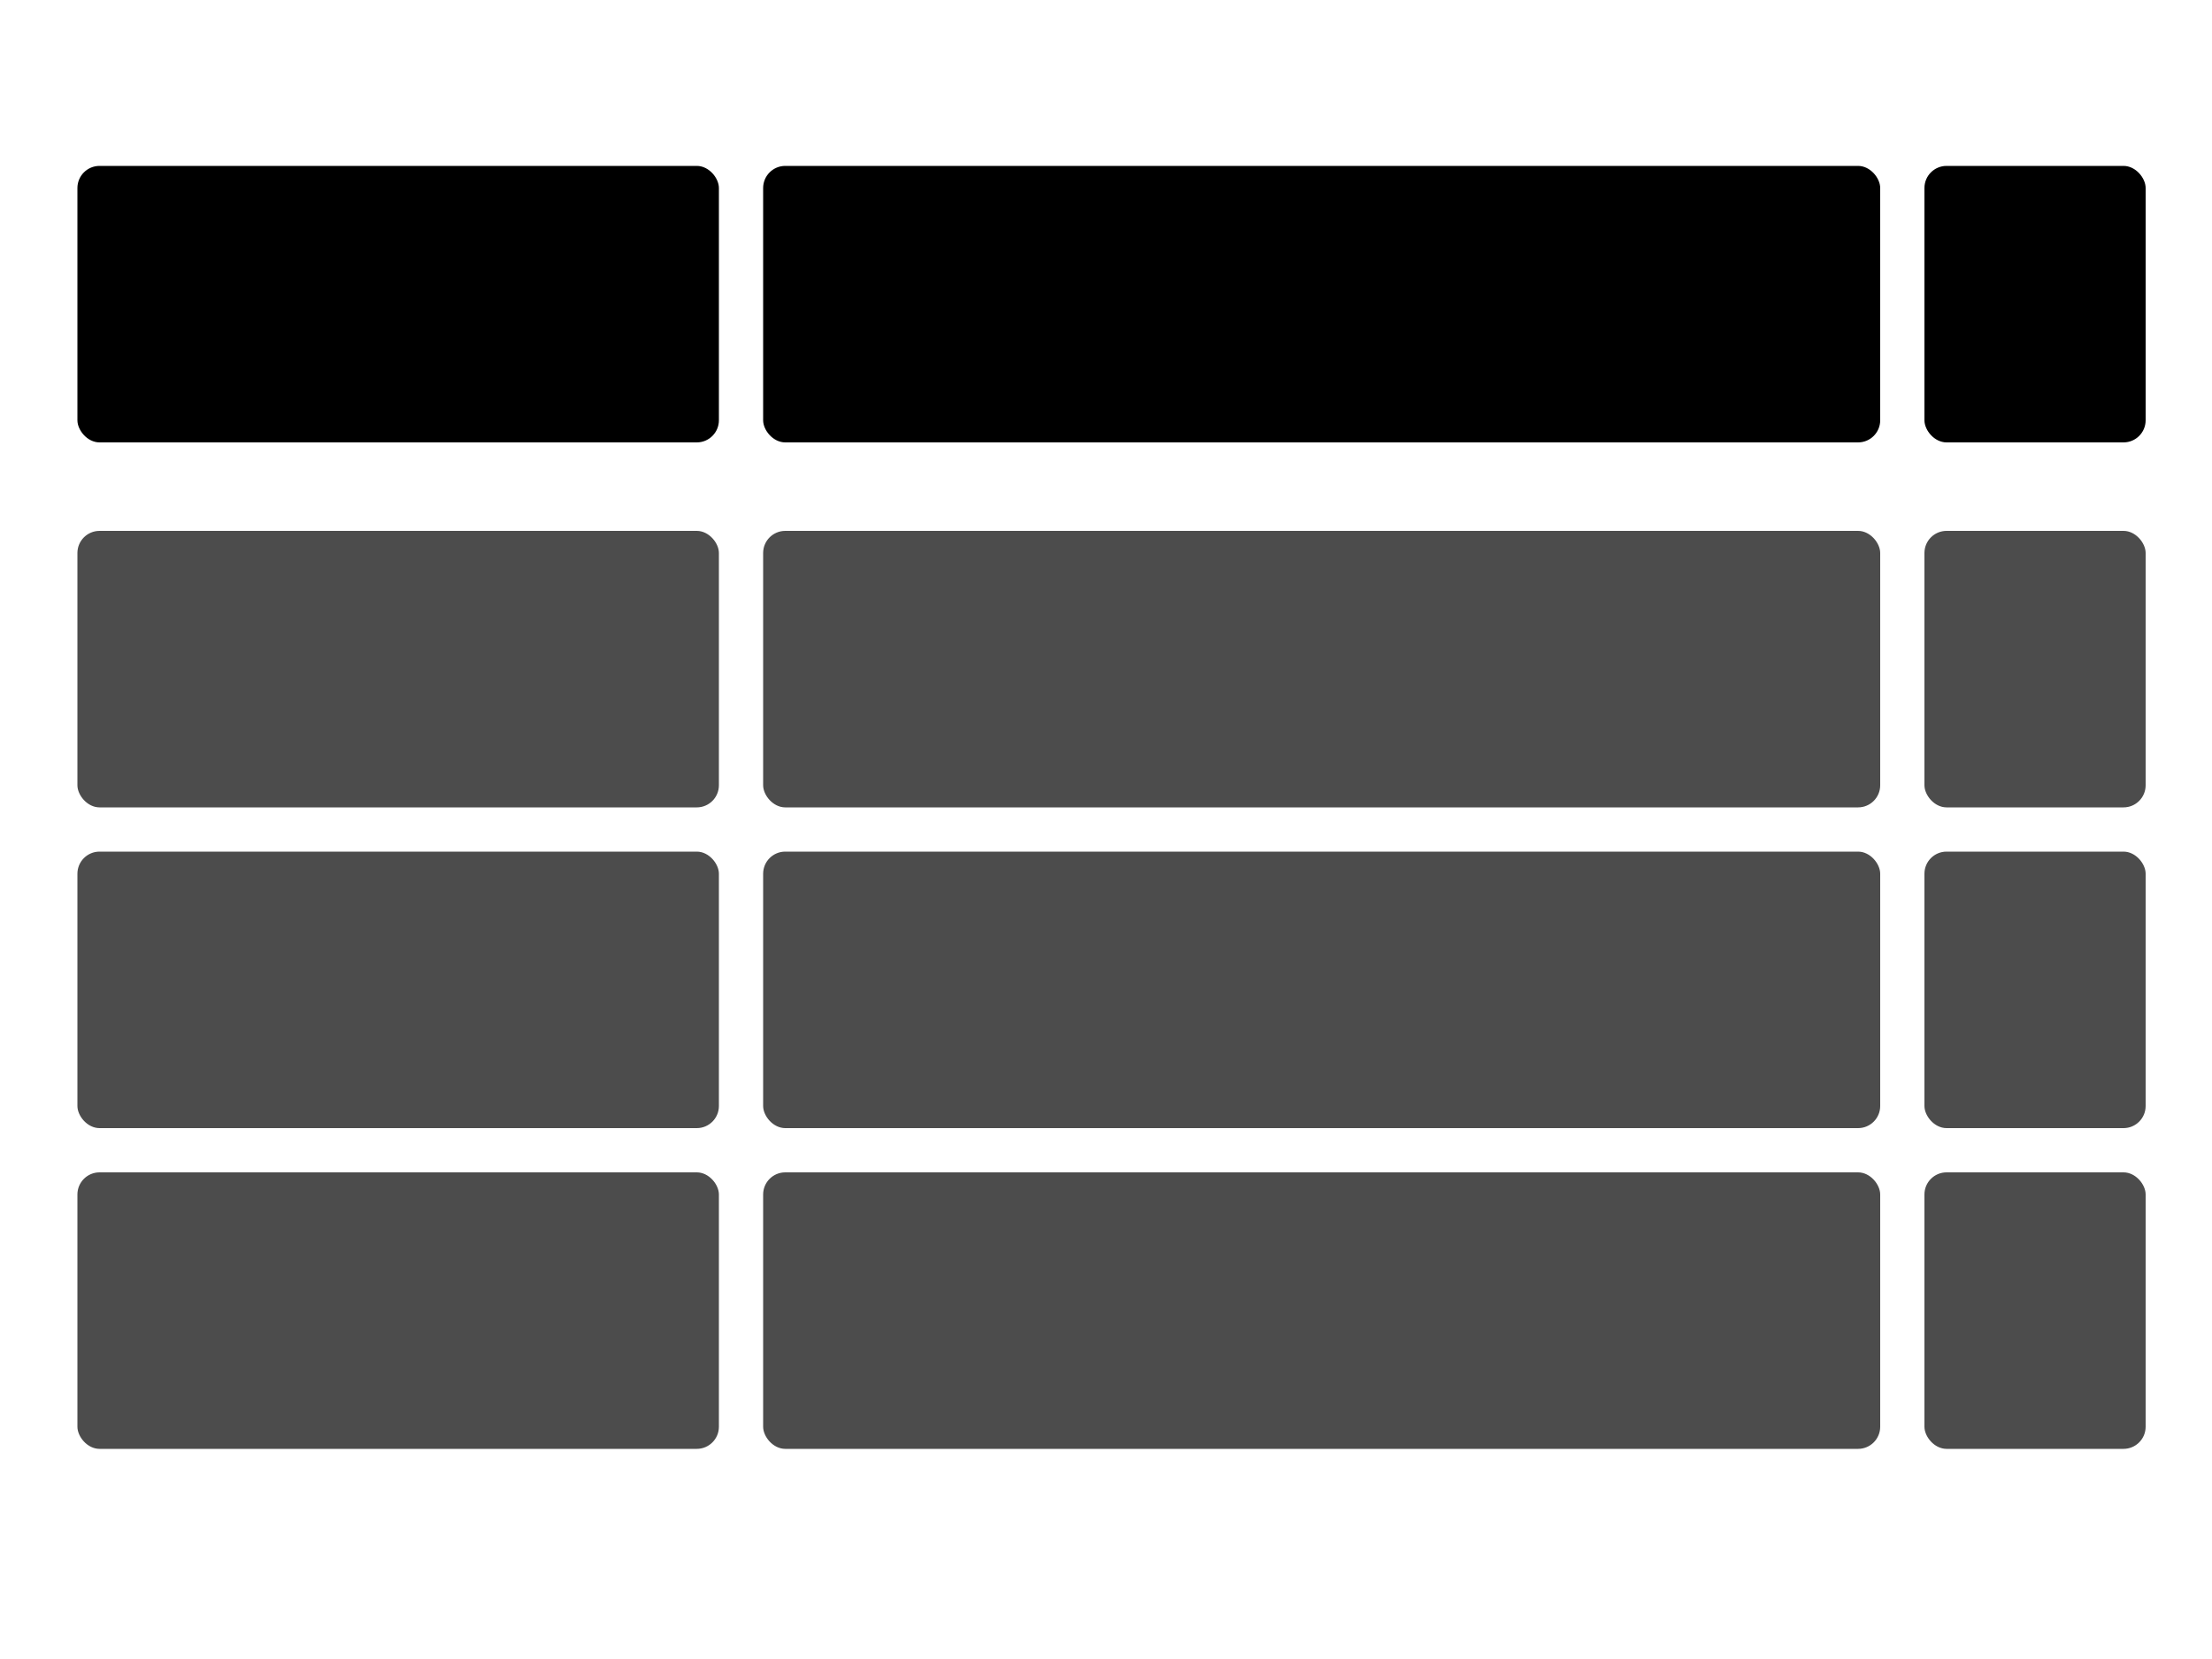 <svg viewBox="0 0 200 150" className="interactive-svg" xmlns="http://www.w3.org/2000/svg">
<!-- <rect width="200" height="150" fill="none"/> -->
<rect x="7" y="15" width="58" height="25" rx="2"/>
<rect x="174" y="15" width="20" height="25" rx="2"/>
<rect x="69" y="15" width="101" height="25" rx="2"/>
<g opacity="0.7">
<rect x="7" y="106" width="58" height="25" rx="2"/>
<rect x="174" y="106" width="20" height="25" rx="2"/>
<rect x="69" y="106" width="101" height="25" rx="2"/>
</g>
<g opacity="0.7">
<rect x="7" y="77" width="58" height="25" rx="2"/>
<rect x="174" y="77" width="20" height="25" rx="2"/>
<rect x="69" y="77" width="101" height="25" rx="2"/>
</g>
<g opacity="0.7">
<rect x="7" y="48" width="58" height="25" rx="2"/>
<rect x="174" y="48" width="20" height="25" rx="2"/>
<rect x="69" y="48" width="101" height="25" rx="2"/>
</g>
</svg>
